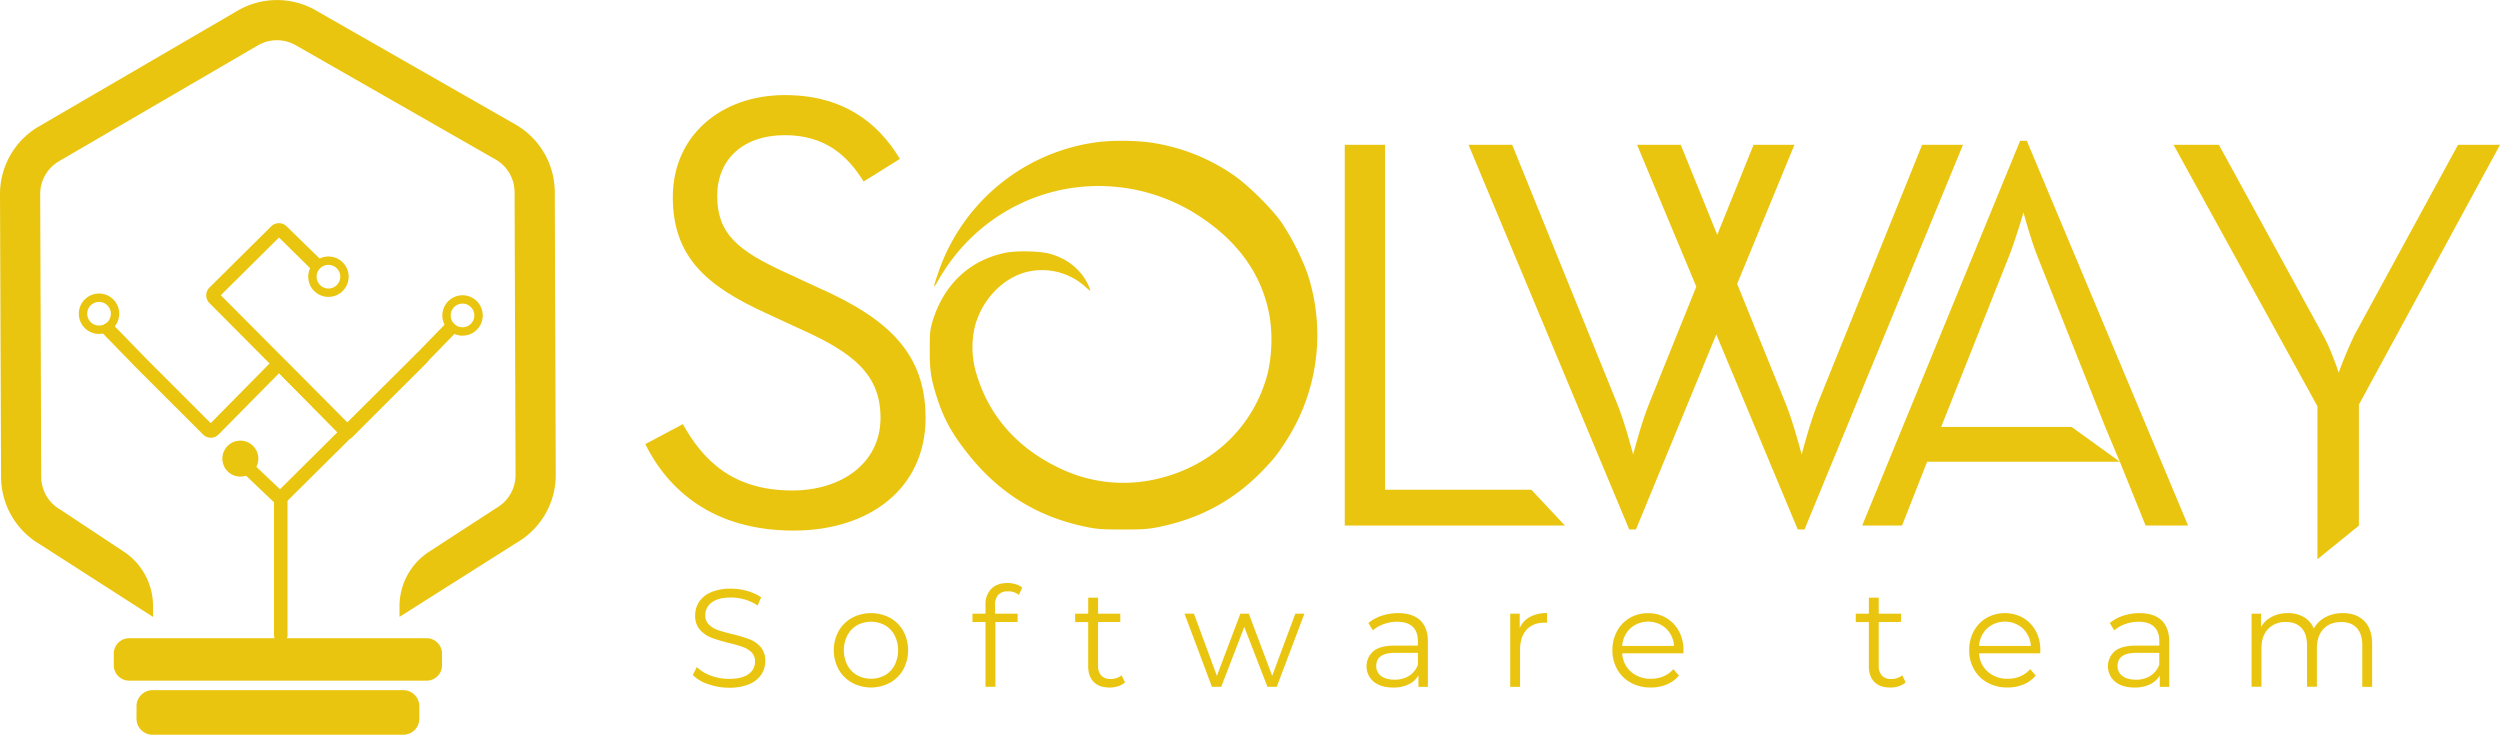 <svg xmlns="http://www.w3.org/2000/svg" viewBox="0 0 1294.66 380.5"><defs><style>.cls-1{fill:#eac50f;}</style></defs><g id="Layer_2" data-name="Layer 2"><g id="Layer_1-2" data-name="Layer 1"><path class="cls-1" d="M76.24,314,22.12,279.25A37.51,37.51,0,0,1,3.51,247.06L3,100.6A37.51,37.51,0,0,1,21.58,68.11l103-60A37.51,37.51,0,0,1,162,7.92L265.45,67.07A37.53,37.53,0,0,1,284.3,99.41l.51,146.46a37.55,37.55,0,0,1-18.44,32.41L209.87,314h0a30.79,30.79,0,0,1,14-25.81l34.88-22.66A22.62,22.62,0,0,0,270,245.93l-.5-146.47A22.68,22.68,0,0,0,258.08,80L154.61,20.81A22.64,22.64,0,0,0,132,20.9l-103,60a22.62,22.62,0,0,0-11.21,19.6L18.35,247a22.65,22.65,0,0,0,11.38,19.5l.45.28,32.28,21.39a30.78,30.78,0,0,1,13.78,25.65Z"/><path class="cls-1" d="M79.24,319.49,20.55,281.81a40.58,40.58,0,0,1-20-34.74L0,100.61A40.54,40.54,0,0,1,20.07,65.52l103-60a40.54,40.54,0,0,1,40.43-.18L266.94,64.47A40.54,40.54,0,0,1,287.3,99.4l.51,146.46a40.55,40.55,0,0,1-19.92,35l-61,38.58V314a33.64,33.64,0,0,1,15.37-28.32l35-22.74a19.63,19.63,0,0,0,9.72-17l-.5-146.47a19.62,19.62,0,0,0-9.87-16.9L153.12,23.41a19.62,19.62,0,0,0-19.58.09l-103,60a19.63,19.63,0,0,0-9.72,17L21.35,247a19.62,19.62,0,0,0,9.87,16.91l.53.33,32.37,21.44a33.7,33.7,0,0,1,15.12,28.15Zm181.09-51.4-34.82,22.62a27.64,27.64,0,0,0-12,17.45l51.29-32.42a34.59,34.59,0,0,0,17-29.85L281.3,99.42A34.51,34.51,0,0,0,264,69.68L160.49,10.52a34.53,34.53,0,0,0-34.43.15l-103,60A34.54,34.54,0,0,0,6,100.58l.51,146.47a34.55,34.55,0,0,0,17.12,29.61l.11.07,48.91,31.4A27.66,27.66,0,0,0,60.8,290.67L28.2,269.08A25.62,25.62,0,0,1,15.35,247l-.5-146.47a25.64,25.64,0,0,1,12.7-22.21l103-60a25.67,25.67,0,0,1,25.59-.11L259.57,77.36a25.65,25.65,0,0,1,12.89,22.09l.5,146.47A25.66,25.66,0,0,1,260.33,268.09Z"/><rect class="cls-1" x="59.4" y="331" width="169" height="21" rx="7.48"/><path class="cls-1" d="M220.92,352.5h-154a8,8,0,0,1-8-8v-6a8,8,0,0,1,8-8h154a8,8,0,0,1,8,8v6A8,8,0,0,1,220.92,352.5Zm-154-21a7,7,0,0,0-7,7v6a7,7,0,0,0,7,7h154a7,7,0,0,0,7-7v-6a7,7,0,0,0-7-7Z"/><rect class="cls-1" x="71.16" y="357.91" width="145.49" height="22.09" rx="7.8"/><path class="cls-1" d="M208.85,380.5H79a8.31,8.31,0,0,1-8.3-8.3v-6.49a8.31,8.31,0,0,1,8.3-8.3H208.85a8.31,8.31,0,0,1,8.3,8.3v6.49A8.31,8.31,0,0,1,208.85,380.5ZM79,358.41a7.3,7.3,0,0,0-7.3,7.3v6.49a7.31,7.31,0,0,0,7.3,7.3H208.85a7.32,7.32,0,0,0,7.3-7.3v-6.49a7.31,7.31,0,0,0-7.3-7.3Z"/><path class="cls-1" d="M179.76,226.18h0a5.11,5.11,0,0,1-3.67-1.54l-31.63-32.06-31.63,32.06a5.11,5.11,0,0,1-3.67,1.54h0a5.14,5.14,0,0,1-3.67-1.51L71.23,190.43,54,172.74a3,3,0,0,1,4.3-4.18l17.17,17.65,33.62,33.63,31.63-32.07a5.16,5.16,0,0,1,3.69-1.54h0a5.16,5.16,0,0,1,3.69,1.54l31.63,32.07,33.66-33.66,17.13-17.62a3,3,0,1,1,4.3,4.18L217.7,190.4l-34.27,34.27A5.14,5.14,0,0,1,179.76,226.18Z"/><path class="cls-1" d="M179.77,226.68h0a5.6,5.6,0,0,1-4-1.69l-31.27-31.7L113.18,225a5.6,5.6,0,0,1-4,1.69h0a5.66,5.66,0,0,1-4-1.66L70.88,190.78l-17.2-17.69a3.5,3.5,0,0,1,5-4.88l17.16,17.65,33.27,33.27,31.28-31.71a5.67,5.67,0,0,1,8.08,0l31.28,31.71,33.3-33.3,17.13-17.62a3.5,3.5,0,1,1,5,4.88l-17.16,17.65L183.78,225A5.64,5.64,0,0,1,179.77,226.68Zm-35.32-34.82,32,32.43a4.6,4.6,0,0,0,3.32,1.39l0,.5v-.5a4.6,4.6,0,0,0,3.3-1.37L217.35,190,234.5,172.4a2.5,2.5,0,1,0-3.58-3.49l-17.13,17.62-34,34-32-32.43a4.68,4.68,0,0,0-6.66,0l-32,32.43-34-34L58,168.91a2.5,2.5,0,1,0-3.59,3.49l17.19,17.68,34.24,34.23a4.68,4.68,0,0,0,6.64,0Z"/><path class="cls-1" d="M180,226.85a3,3,0,0,1-2.13-.88L108.8,156.56a5.18,5.18,0,0,1,0-7.33l32-31.73a5.21,5.21,0,0,1,7.27,0l16.85,16.47a3,3,0,1,1-4.19,4.29l-16.27-15.9-30.84,30.58,68.5,68.83a3,3,0,0,1-2.13,5.11Z"/><path class="cls-1" d="M180,227.35a3.45,3.45,0,0,1-2.48-1l-69.08-69.41a5.7,5.7,0,0,1,0-8l32-31.72a5.69,5.69,0,0,1,8,0l16.85,16.46a3.5,3.5,0,1,1-4.89,5L144.47,123l-30.13,29.88,68.14,68.47a3.5,3.5,0,0,1-2.48,6ZM144.46,116.51a4.65,4.65,0,0,0-3.29,1.35l-32,31.72a4.71,4.71,0,0,0,0,6.63l69.08,69.41a2.55,2.55,0,0,0,3.53,0,2.5,2.5,0,0,0,0-3.53l-68.84-69.18,31.53-31.28,16.63,16.24a2.5,2.5,0,1,0,3.5-3.57l-16.86-16.47A4.67,4.67,0,0,0,144.46,116.51Z"/><path class="cls-1" d="M145,260.37a5.19,5.19,0,0,1-3.62-1.46l-14-13.33a3,3,0,1,1,4.14-4.34L145,254.06l71.4-70.83a3,3,0,1,1,4.22,4.26l-72,71.4A5.19,5.19,0,0,1,145,260.37Zm.54-5.79h0Z"/><path class="cls-1" d="M145,260.87a5.66,5.66,0,0,1-4-1.6l-14-13.32a3.5,3.5,0,1,1,4.83-5.07L145,253.36l71-70.48a3.5,3.5,0,0,1,4.94,5l-72,71.39A5.68,5.68,0,0,1,145,260.87Zm-15.52-20a2.5,2.5,0,0,0-1.73,4.31l14,13.33a4.72,4.72,0,0,0,6.57,0l72-71.39a2.5,2.5,0,1,0-3.52-3.55L145,254.76l-13.8-13.16A2.48,2.48,0,0,0,129.47,240.91ZM145.21,255l0,0,0,0,.63-.77,0,0Z"/><path class="cls-1" d="M170.09,153.25a10,10,0,1,1,10-10A10,10,0,0,1,170.09,153.25Zm0-16.58a6.62,6.62,0,1,0,6.62,6.62A6.63,6.63,0,0,0,170.09,136.67Z"/><path class="cls-1" d="M170.09,153.75a10.46,10.46,0,1,1,10.46-10.46A10.48,10.48,0,0,1,170.09,153.75Zm0-19.92a9.46,9.46,0,1,0,9.46,9.46A9.47,9.47,0,0,0,170.09,133.83Zm0,16.58a7.12,7.12,0,1,1,7.12-7.12A7.13,7.13,0,0,1,170.09,150.41Zm0-13.24a6.12,6.12,0,1,0,6.12,6.12A6.12,6.12,0,0,0,170.09,137.17Z"/><circle class="cls-1" cx="124.47" cy="237.51" r="6.81"/><path class="cls-1" d="M124.47,244.82a7.31,7.31,0,1,1,7.31-7.31A7.32,7.32,0,0,1,124.47,244.82Zm0-13.62a6.31,6.31,0,1,0,6.31,6.31A6.32,6.32,0,0,0,124.47,231.2Z"/><path class="cls-1" d="M124.47,246.32a8.81,8.81,0,1,1,8.81-8.81A8.82,8.82,0,0,1,124.47,246.32Zm0-13.62a4.81,4.81,0,1,0,4.81,4.81A4.82,4.82,0,0,0,124.47,232.7Z"/><path class="cls-1" d="M124.47,246.82a9.31,9.31,0,1,1,9.31-9.31A9.33,9.33,0,0,1,124.47,246.82Zm0-17.62a8.31,8.31,0,1,0,8.31,8.31A8.32,8.32,0,0,0,124.47,229.2Zm0,13.62a5.31,5.31,0,1,1,5.31-5.31A5.31,5.31,0,0,1,124.47,242.82Zm0-9.62a4.31,4.31,0,1,0,4.31,4.31A4.32,4.32,0,0,0,124.47,233.2Z"/><path class="cls-1" d="M239.52,173.32a10,10,0,1,1,10-10A10,10,0,0,1,239.52,173.32Zm0-16.58a6.62,6.62,0,1,0,6.62,6.62A6.63,6.63,0,0,0,239.52,156.74Z"/><path class="cls-1" d="M239.52,173.82A10.46,10.46,0,1,1,250,163.36,10.47,10.47,0,0,1,239.52,173.82Zm0-19.92a9.46,9.46,0,1,0,9.46,9.46A9.47,9.47,0,0,0,239.52,153.9Zm0,16.58a7.12,7.12,0,1,1,7.12-7.12A7.13,7.13,0,0,1,239.52,170.48Zm0-13.24a6.12,6.12,0,1,0,6.12,6.12A6.13,6.13,0,0,0,239.52,157.24Z"/><path class="cls-1" d="M51.29,172.43a10,10,0,1,1,10-10A10,10,0,0,1,51.29,172.43Zm0-16.58a6.62,6.62,0,1,0,6.62,6.62A6.63,6.63,0,0,0,51.29,155.85Z"/><path class="cls-1" d="M51.29,172.93a10.46,10.46,0,1,1,10.45-10.46A10.47,10.47,0,0,1,51.29,172.93Zm0-19.92a9.46,9.46,0,1,0,9.45,9.46A9.47,9.47,0,0,0,51.29,153Zm0,16.58a7.12,7.12,0,1,1,7.12-7.12A7.13,7.13,0,0,1,51.29,169.59Zm0-13.24a6.12,6.12,0,1,0,6.12,6.12A6.13,6.13,0,0,0,51.29,156.35Z"/><path class="cls-1" d="M145.4,332a3,3,0,0,1-3-3V257a3,3,0,0,1,6,0v72A3,3,0,0,1,145.4,332Z"/><path class="cls-1" d="M145.4,332.5a3.5,3.5,0,0,1-3.5-3.5V257a3.5,3.5,0,0,1,7,0v72A3.5,3.5,0,0,1,145.4,332.5Zm0-78a2.51,2.51,0,0,0-2.5,2.5v72a2.5,2.5,0,0,0,5,0V257A2.5,2.5,0,0,0,145.4,254.5Z"/><path class="cls-1" d="M334.16,230l19.44-10.37C364,238.14,379.2,254,410.3,254c25.6,0,45.69-14.25,45.69-37.58,0-22.36-13.93-33.7-41.47-46l-17.5-8.1c-31.43-14.26-48.6-29.48-48.6-60.26,0-31.76,24.95-52.82,58-52.82,29.48,0,47.95,13.61,59.61,33.05L447.24,94c-8.42-13.61-20.09-24-40.82-24-21.71,0-35,12.64-35,31.43,0,19.44,10.37,28.19,35,39.53l17.49,8.1c36.61,16.2,55.41,34.34,55.41,67.39,0,36.29-28.84,58.32-68.37,58.32C368.83,274.75,345.83,253.37,334.16,230ZM447.24,94,466,82.29Z"/><path class="cls-1" d="M594.61,73.65a101.06,101.06,0,0,1,44,16.88c7.48,5.1,19.71,17.11,25.09,24.75a129.05,129.05,0,0,1,13.37,26.34,101.44,101.44,0,0,1-11.72,87.79c-4.42,6.74-6,8.61-12.18,15-14.73,15-31.95,24.19-53.07,28.49-5.61,1.14-8.22,1.31-18.69,1.31s-13.09-.17-18.7-1.31c-25.48-5.15-45.82-17.78-62.13-38.74-7.76-9.85-12-17.73-15.35-28.2-3.17-10-3.79-14.11-3.74-24.93,0-9.06.17-10.3,1.53-14.89,5.78-18.92,19.32-31.55,37.73-35.23,5.83-1.19,17.72-.91,22.93.51,9.86,2.72,17.34,9.23,20.68,18.07.56,1.53.45,1.47-2.32-1a33.52,33.52,0,0,0-29.91-7.76c-12.63,3-23.56,14.33-27.24,28.21a46.93,46.93,0,0,0,.28,22.94c6.17,22.48,20.9,39.7,43,50.3a75.7,75.7,0,0,0,48.94,6.28c29.62-6.06,52-26.84,59.35-55a78.71,78.71,0,0,0,1.14-28.95c-3.74-22.6-17.22-41-40.1-54.83a96.12,96.12,0,0,0-29.29-11.38c-41.06-8.38-82,10.59-102.74,47.58-2.44,4.25-2.27,3.06.62-5.27a100.91,100.91,0,0,1,83.6-67.17A122.2,122.2,0,0,1,594.61,73.65Z"/><path class="cls-1" d="M696.4,75h20.88V253.6H793l17.4,18.56h-114V75Z"/><path class="cls-1" d="M760.49,75h22.62l54.23,133.69c4.06,9.86,8.41,26.68,8.41,26.68s4.35-16.82,8.41-26.68l24.3-60.24L847.78,75H870.4l18.9,46.6L908.1,75h21.17l-29.66,72,25,61.68c4.06,9.86,8.41,26.68,8.41,26.68s4.35-16.82,8.41-26.68L995.39,75h21.17L934.49,274.19H931l-42.2-101-41.61,101h-3.48Z"/><path class="cls-1" d="M1046.14,72.93h3.48l83.51,199.23h-22l-13.34-33.06H998l-13,33.06H964.36Zm51.62,166.17-7.54-18-34.8-87.58c-3.77-9.28-7.54-23.49-7.54-23.49s-4.06,14.21-7.83,23.49l-34.8,87.58h67.57Z"/><path class="cls-1" d="M1200.12,210.39,1125.6,75h23.49l53.64,98c4.35,7.54,8.41,20,8.41,20a201.2,201.2,0,0,1,8.41-20l53.36-98h21.75l-73.08,134.56v62.64l-21.46,17.4Z"/><path class="cls-1" d="M366.77,354.31a19.71,19.71,0,0,1-8-4.76l2.09-4.1a19.93,19.93,0,0,0,7.27,4.43,26.48,26.48,0,0,0,9.35,1.69q6.76,0,10.15-2.48a7.68,7.68,0,0,0,3.38-6.45,6.46,6.46,0,0,0-1.83-4.82,12.38,12.38,0,0,0-4.5-2.77,73.27,73.27,0,0,0-7.41-2.13,77.28,77.28,0,0,1-9.07-2.77,14.75,14.75,0,0,1-5.79-4.07,10.78,10.78,0,0,1-2.41-7.41,12.59,12.59,0,0,1,2-6.95,13.81,13.81,0,0,1,6.19-5,25.45,25.45,0,0,1,10.36-1.87,30.6,30.6,0,0,1,8.46,1.19,24.34,24.34,0,0,1,7.16,3.28l-1.8,4.24a24.93,24.93,0,0,0-6.77-3.13,25.4,25.4,0,0,0-7-1q-6.62,0-10,2.55a7.92,7.92,0,0,0-3.35,6.59,6.57,6.57,0,0,0,1.83,4.86,12,12,0,0,0,4.61,2.81q2.77,1,7.45,2.12a78.34,78.34,0,0,1,9,2.7,14.7,14.7,0,0,1,5.79,4,10.67,10.67,0,0,1,2.38,7.3,12.4,12.4,0,0,1-2.06,6.95,13.7,13.7,0,0,1-6.29,5,26.37,26.37,0,0,1-10.44,1.84A32.26,32.26,0,0,1,366.77,354.31Z"/><path class="cls-1" d="M441.21,353.55a18.05,18.05,0,0,1-6.91-6.88,20.84,20.84,0,0,1,0-19.87,18,18,0,0,1,6.91-6.84,21,21,0,0,1,19.71,0,17.74,17.74,0,0,1,6.88,6.84,21.14,21.14,0,0,1,0,19.87,17.84,17.84,0,0,1-6.88,6.88,20.82,20.82,0,0,1-19.71,0Zm17.09-3.89a12.78,12.78,0,0,0,5-5.22,17.39,17.39,0,0,0,0-15.41,12.9,12.9,0,0,0-5-5.22,15.22,15.22,0,0,0-14.47,0,13.11,13.11,0,0,0-5,5.22,17.05,17.05,0,0,0,0,15.41,13,13,0,0,0,5,5.22,15.14,15.14,0,0,0,14.47,0Z"/><path class="cls-1" d="M517,308a7.51,7.51,0,0,0-1.69,5.33v4.46H527v4.32H515.47v33.55h-5.11V322.12H503.6V317.8h6.76v-4.68a11.16,11.16,0,0,1,3-8.2q3-3,8.45-3a14.63,14.63,0,0,1,4.18.61,9.44,9.44,0,0,1,3.38,1.77l-1.73,3.81a8.43,8.43,0,0,0-5.61-1.87A6.52,6.52,0,0,0,517,308Z"/><path class="cls-1" d="M582.61,353.37a9.68,9.68,0,0,1-3.56,2,14.25,14.25,0,0,1-4.43.68c-3.55,0-6.28-.95-8.2-2.88s-2.88-4.63-2.88-8.13v-22.9h-6.76V317.8h6.76v-8.28h5.11v8.28h11.51v4.32H568.65v22.61a7.15,7.15,0,0,0,1.69,5.15,6.41,6.41,0,0,0,4.86,1.76,9.35,9.35,0,0,0,3.06-.5,7.76,7.76,0,0,0,2.55-1.44Z"/><path class="cls-1" d="M675.51,317.8l-14.32,37.87h-4.82l-12-31-11.94,31h-4.82L613.41,317.8h4.89L630.18,350l12.16-32.19h4.39L658.81,350l12-32.19Z"/><path class="cls-1" d="M735.45,321.22c2.64,2.48,4,6.13,4,11v23.47h-4.89v-5.9a11.65,11.65,0,0,1-5.08,4.61,17.79,17.79,0,0,1-8,1.65q-6.33,0-10.07-3a10.41,10.41,0,0,1-.25-15.77q3.48-2.94,11.11-2.95h12V332c0-3.27-.91-5.75-2.73-7.46s-4.49-2.55-8-2.55a20.36,20.36,0,0,0-6.91,1.19,17.41,17.41,0,0,0-5.68,3.27l-2.31-3.81a20.57,20.57,0,0,1,6.91-3.78,26.86,26.86,0,0,1,8.49-1.34Q731.49,317.51,735.45,321.22ZM729.7,350a11.76,11.76,0,0,0,4.6-5.72v-6.19H722.43q-9.72,0-9.72,6.77a6.18,6.18,0,0,0,2.52,5.21c1.68,1.28,4,1.91,7,1.91A13.5,13.5,0,0,0,729.7,350Z"/><path class="cls-1" d="M792.34,319.46a18.13,18.13,0,0,1,8.81-1.95v5l-1.22-.07q-6,0-9.36,3.67t-3.38,10.3v19.29h-5.11V317.8H787v7.42A12.35,12.35,0,0,1,792.34,319.46Z"/><path class="cls-1" d="M871.75,338.32H840.08a13.52,13.52,0,0,0,4.54,9.54A15,15,0,0,0,855,351.5a16.35,16.35,0,0,0,6.48-1.26,14.25,14.25,0,0,0,5.11-3.71l2.87,3.31a16.09,16.09,0,0,1-6.29,4.61,21.22,21.22,0,0,1-8.31,1.58,21,21,0,0,1-10.33-2.48,17.87,17.87,0,0,1-7-6.88,19.55,19.55,0,0,1-2.52-9.93,20.29,20.29,0,0,1,2.42-9.94A17.49,17.49,0,0,1,844,320a18.47,18.47,0,0,1,9.46-2.45,18.28,18.28,0,0,1,9.42,2.45,17.31,17.31,0,0,1,6.55,6.81,20.39,20.39,0,0,1,2.38,10ZM844.29,325.4a13.74,13.74,0,0,0-4.21,9.11h26.85a13.74,13.74,0,0,0-4.21-9.11,13.91,13.91,0,0,0-18.43,0Z"/><path class="cls-1" d="M986.88,353.37a9.68,9.68,0,0,1-3.56,2,14.25,14.25,0,0,1-4.43.68c-3.55,0-6.28-.95-8.2-2.88s-2.88-4.63-2.88-8.13v-22.9h-6.76V317.8h6.76v-8.28h5.11v8.28h11.52v4.32H972.92v22.61a7.2,7.2,0,0,0,1.69,5.15,6.41,6.41,0,0,0,4.86,1.76,9.26,9.26,0,0,0,3.06-.5,7.76,7.76,0,0,0,2.55-1.44Z"/><path class="cls-1" d="M1056.54,338.32h-31.66a13.51,13.51,0,0,0,4.53,9.54,15,15,0,0,0,10.36,3.64,16.35,16.35,0,0,0,6.48-1.26,14.16,14.16,0,0,0,5.11-3.71l2.88,3.31a16.12,16.12,0,0,1-6.3,4.61,21.22,21.22,0,0,1-8.31,1.58,21,21,0,0,1-10.33-2.48,17.84,17.84,0,0,1-7-6.88,19.55,19.55,0,0,1-2.52-9.93,20.28,20.28,0,0,1,2.41-9.94,17.49,17.49,0,0,1,6.62-6.84,19.43,19.43,0,0,1,18.89,0,17.45,17.45,0,0,1,6.55,6.81,20.49,20.49,0,0,1,2.37,10Zm-27.45-12.92a13.65,13.65,0,0,0-4.21,9.11h26.84a13.74,13.74,0,0,0-4.21-9.11,13.9,13.9,0,0,0-18.42,0Z"/><path class="cls-1" d="M1119.36,321.22c2.64,2.48,4,6.13,4,11v23.47h-4.89v-5.9a11.76,11.76,0,0,1-5.08,4.61,17.79,17.79,0,0,1-7.95,1.65q-6.33,0-10.07-3a10.4,10.4,0,0,1-.26-15.77q3.5-2.94,11.12-2.95h12V332c0-3.27-.91-5.75-2.74-7.46s-4.48-2.55-8-2.55a20.36,20.36,0,0,0-6.91,1.19,17.46,17.46,0,0,0-5.69,3.27l-2.3-3.81a20.47,20.47,0,0,1,6.91-3.78,26.86,26.86,0,0,1,8.49-1.34Q1115.4,317.51,1119.36,321.22ZM1113.6,350a11.78,11.78,0,0,0,4.61-5.72v-6.19h-11.87q-9.72,0-9.72,6.77a6.18,6.18,0,0,0,2.52,5.21c1.68,1.28,4,1.91,7,1.91A13.44,13.44,0,0,0,1113.6,350Z"/><path class="cls-1" d="M1224.39,321.62c2.71,2.73,4.06,6.77,4.06,12.09v22h-5.11V334.22c0-3.94-.94-6.94-2.84-9s-4.57-3.1-8-3.1q-5.91,0-9.29,3.64t-3.38,10v19.87h-5.11V334.22c0-3.94-.94-6.94-2.84-9s-4.59-3.1-8.09-3.1a12.1,12.1,0,0,0-9.25,3.64q-3.42,3.63-3.42,10v19.87H1166V317.8h4.89v6.91a13.73,13.73,0,0,1,5.62-5.32,17.6,17.6,0,0,1,8.27-1.88,16.23,16.23,0,0,1,8.24,2,12.41,12.41,0,0,1,5.22,6,14.72,14.72,0,0,1,6-5.87,18.46,18.46,0,0,1,9-2.13Q1220.33,317.51,1224.39,321.62Z"/></g></g></svg>